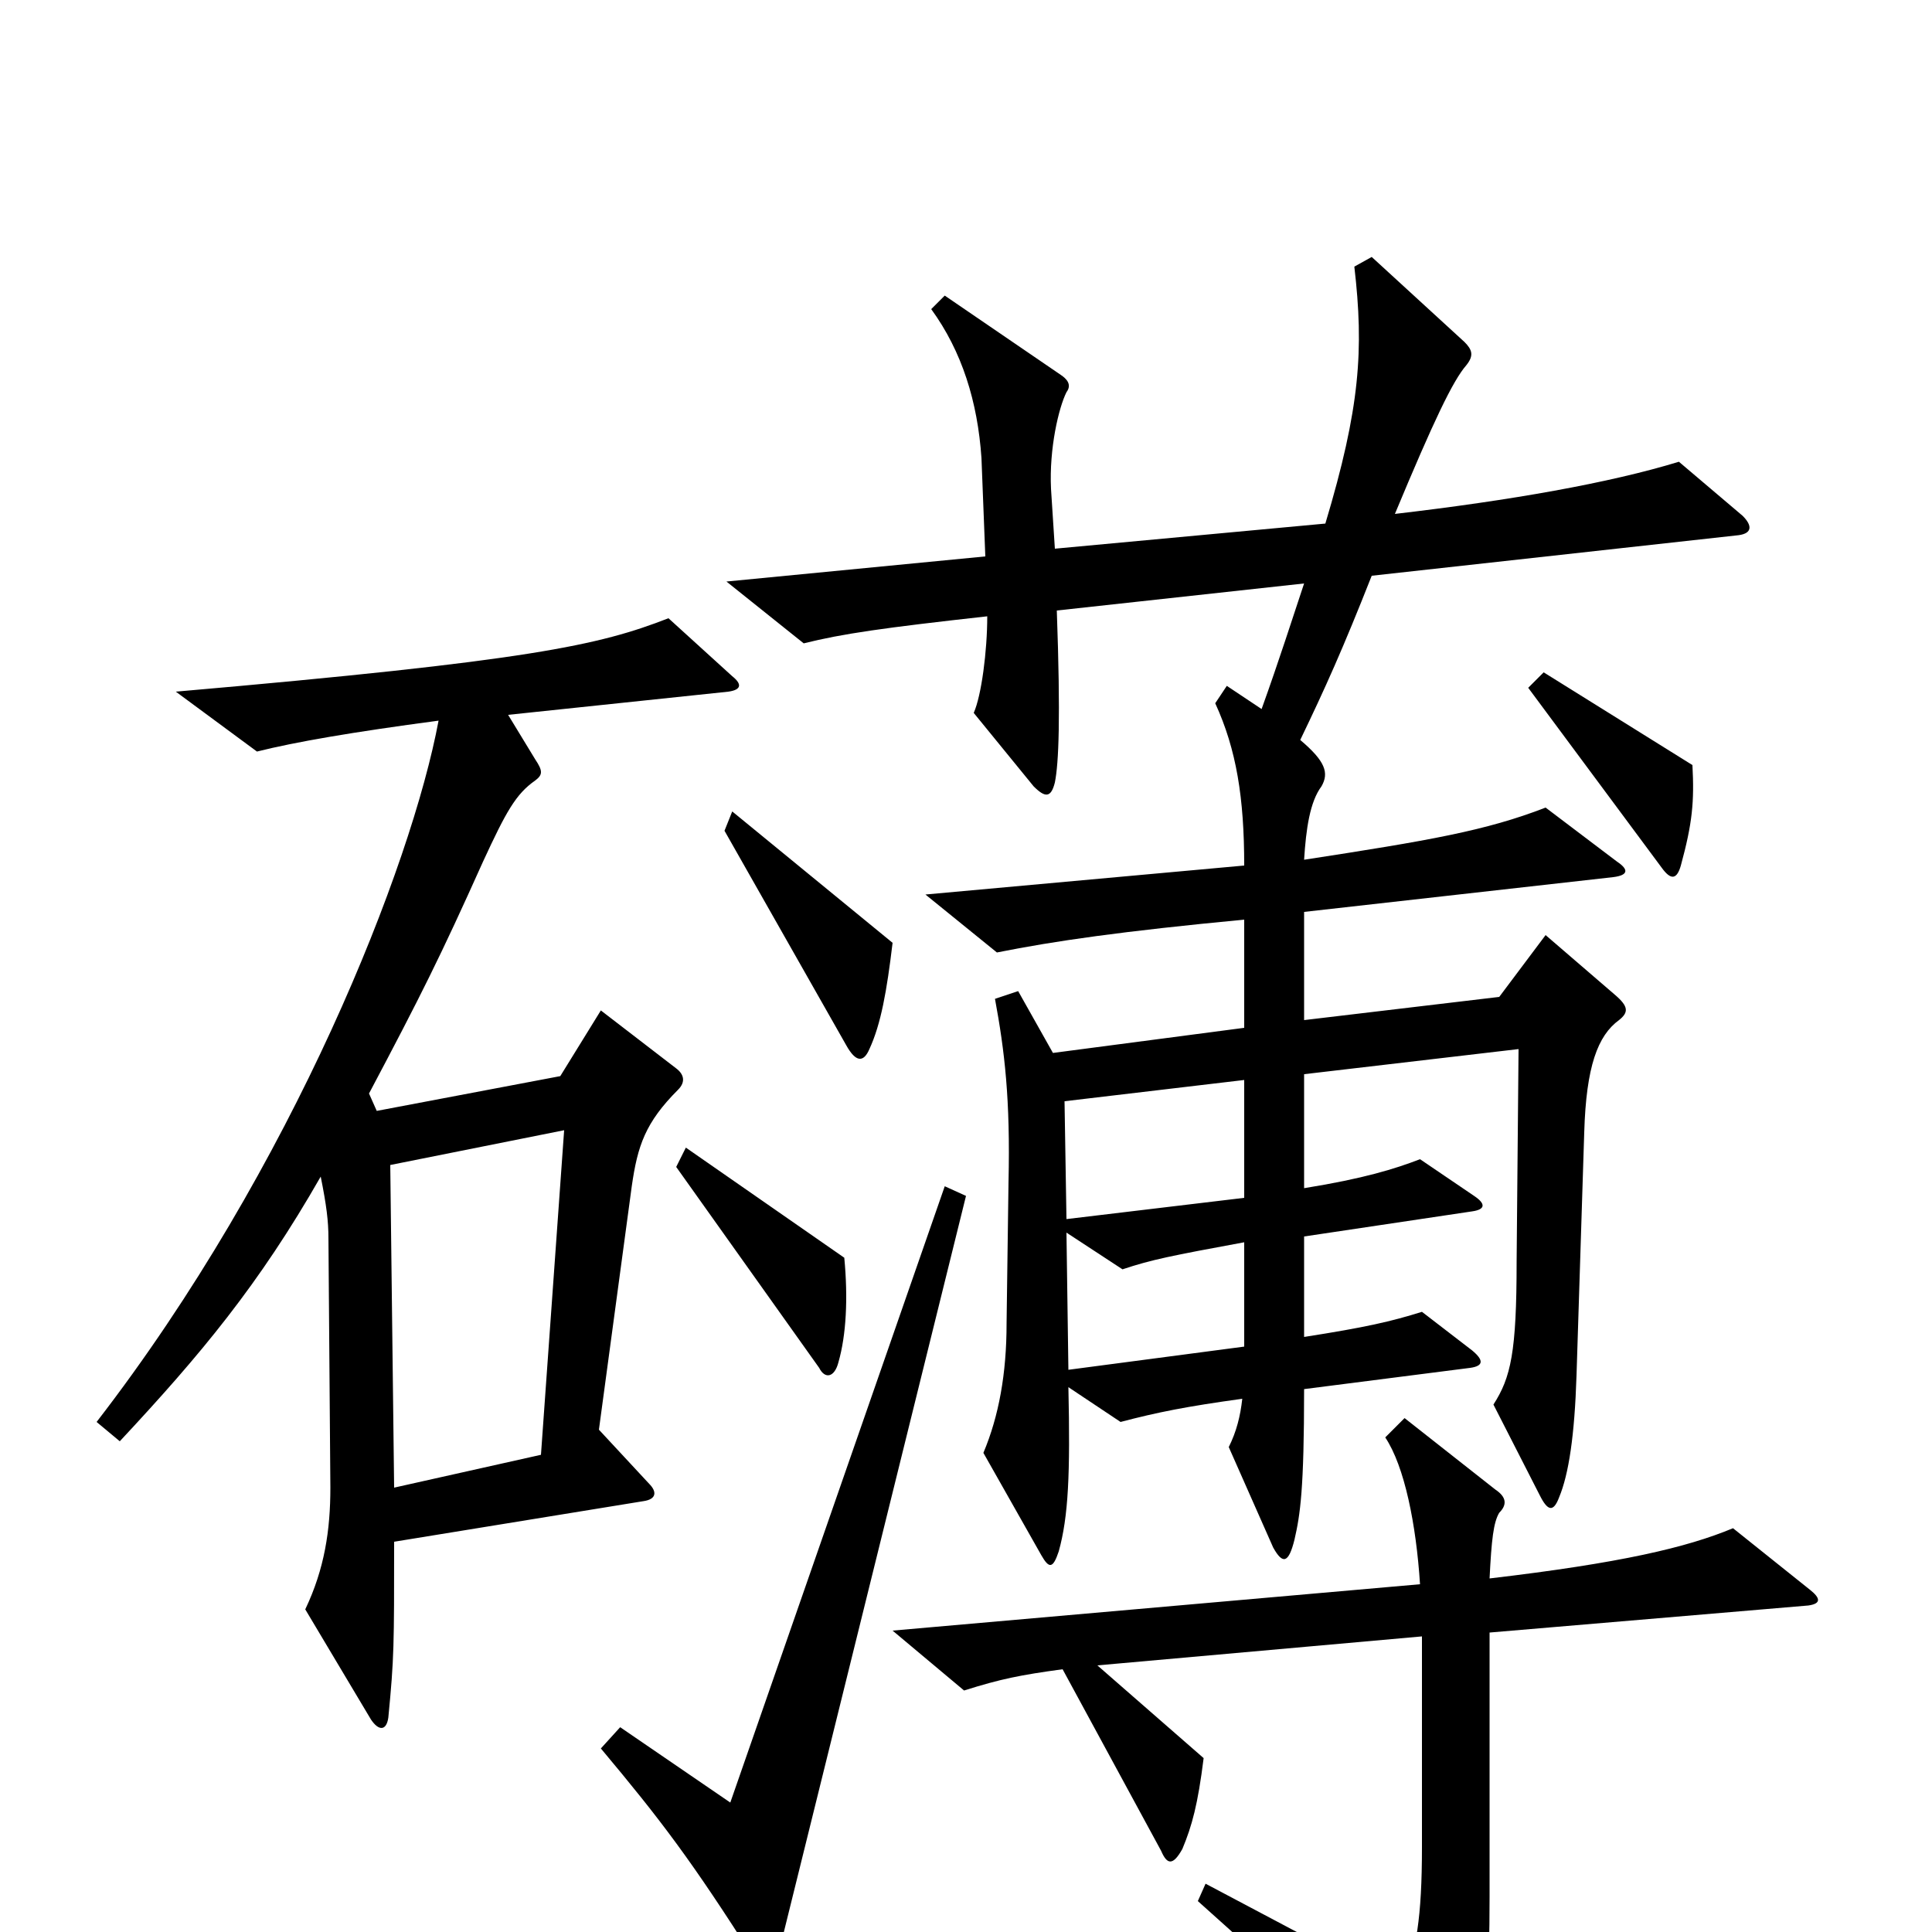 <svg xmlns="http://www.w3.org/2000/svg" viewBox="0 -1000 1000 1000">
	<path fill="#000000" d="M876 -604L799 -652L791 -644L860 -551C865 -544 868 -545 870 -552C876 -574 877 -585 876 -604ZM902 -733L869 -761C833 -750 782 -741 722 -734C742 -782 752 -803 759 -811C763 -816 762 -819 758 -823L710 -867L701 -862C706 -819 704 -789 686 -729L546 -716L544 -747C543 -768 548 -789 552 -797C555 -801 552 -804 549 -806L489 -847L482 -840C498 -818 506 -792 508 -763L510 -712L376 -699L416 -667C436 -672 457 -675 511 -681C511 -663 508 -640 504 -631L535 -593C541 -587 544 -587 546 -595C548 -605 549 -628 547 -684L675 -698C669 -680 662 -658 653 -633L635 -645L629 -636C640 -612 644 -587 644 -552L479 -537L516 -507C546 -513 581 -518 644 -524V-468L545 -455L527 -487L515 -483C520 -456 523 -431 522 -388L521 -315C521 -289 517 -267 509 -248L539 -195C543 -188 545 -188 548 -197C553 -215 554 -237 553 -282L580 -264C599 -269 614 -272 643 -276C642 -267 640 -259 636 -251L659 -199C664 -190 667 -191 670 -203C673 -216 675 -229 675 -281L761 -292C768 -293 768 -296 762 -301L736 -321C720 -316 707 -313 675 -308V-360L762 -373C769 -374 769 -377 763 -381L735 -400C722 -395 706 -390 675 -385V-444L786 -457L785 -347C785 -300 782 -287 773 -273L797 -226C801 -218 804 -217 807 -225C812 -237 815 -257 816 -288L820 -414C821 -448 827 -464 838 -472C843 -476 843 -479 836 -485L800 -516L776 -484L675 -472V-528L835 -546C843 -547 843 -550 837 -554L800 -582C769 -570 740 -565 675 -555C676 -571 678 -585 684 -593C688 -600 686 -606 673 -617C686 -644 695 -664 710 -702L900 -723C907 -724 907 -728 902 -733ZM462 -512L379 -580L375 -570L438 -459C443 -450 447 -450 450 -457C456 -470 459 -487 462 -512ZM379 -650L346 -680C310 -666 275 -658 91 -642L133 -611C153 -616 182 -621 227 -627C213 -552 152 -396 50 -264L62 -254C104 -299 134 -335 166 -391C169 -376 170 -368 170 -359L171 -230C171 -208 168 -188 158 -167L192 -110C196 -104 200 -104 201 -111C204 -142 204 -148 204 -202L333 -223C340 -224 340 -228 336 -232L310 -260L327 -386C330 -407 334 -419 351 -436C355 -440 354 -444 350 -447L311 -477L290 -443L195 -425L191 -434C218 -485 228 -505 250 -554C262 -580 267 -589 277 -596C281 -599 281 -601 277 -607L263 -630L377 -642C384 -643 384 -646 379 -650ZM437 -349L355 -406L350 -396L424 -292C427 -286 432 -287 434 -295C438 -309 439 -328 437 -349ZM500 -381L489 -386L378 -67L321 -106L311 -95C342 -58 358 -37 391 15C396 23 400 23 403 11ZM937 -177L897 -209C873 -199 839 -191 771 -183C772 -203 773 -212 776 -217C780 -221 780 -225 774 -229L727 -266L717 -256C727 -241 733 -211 735 -180L462 -156L499 -125C518 -131 528 -133 550 -136L601 -42C604 -35 607 -34 612 -43C617 -55 620 -66 623 -90L568 -138L736 -153V-44C736 -7 733 9 726 29L624 -25L620 -16C665 24 697 55 737 100C741 104 746 104 749 100C764 80 771 61 771 -18V-155L936 -169C943 -170 942 -173 937 -177ZM644 -380L552 -369L551 -430L644 -441ZM644 -303L553 -291L552 -362L581 -343C596 -348 606 -350 644 -357ZM292 -415L280 -247L204 -230L202 -397Z"/>
</svg>